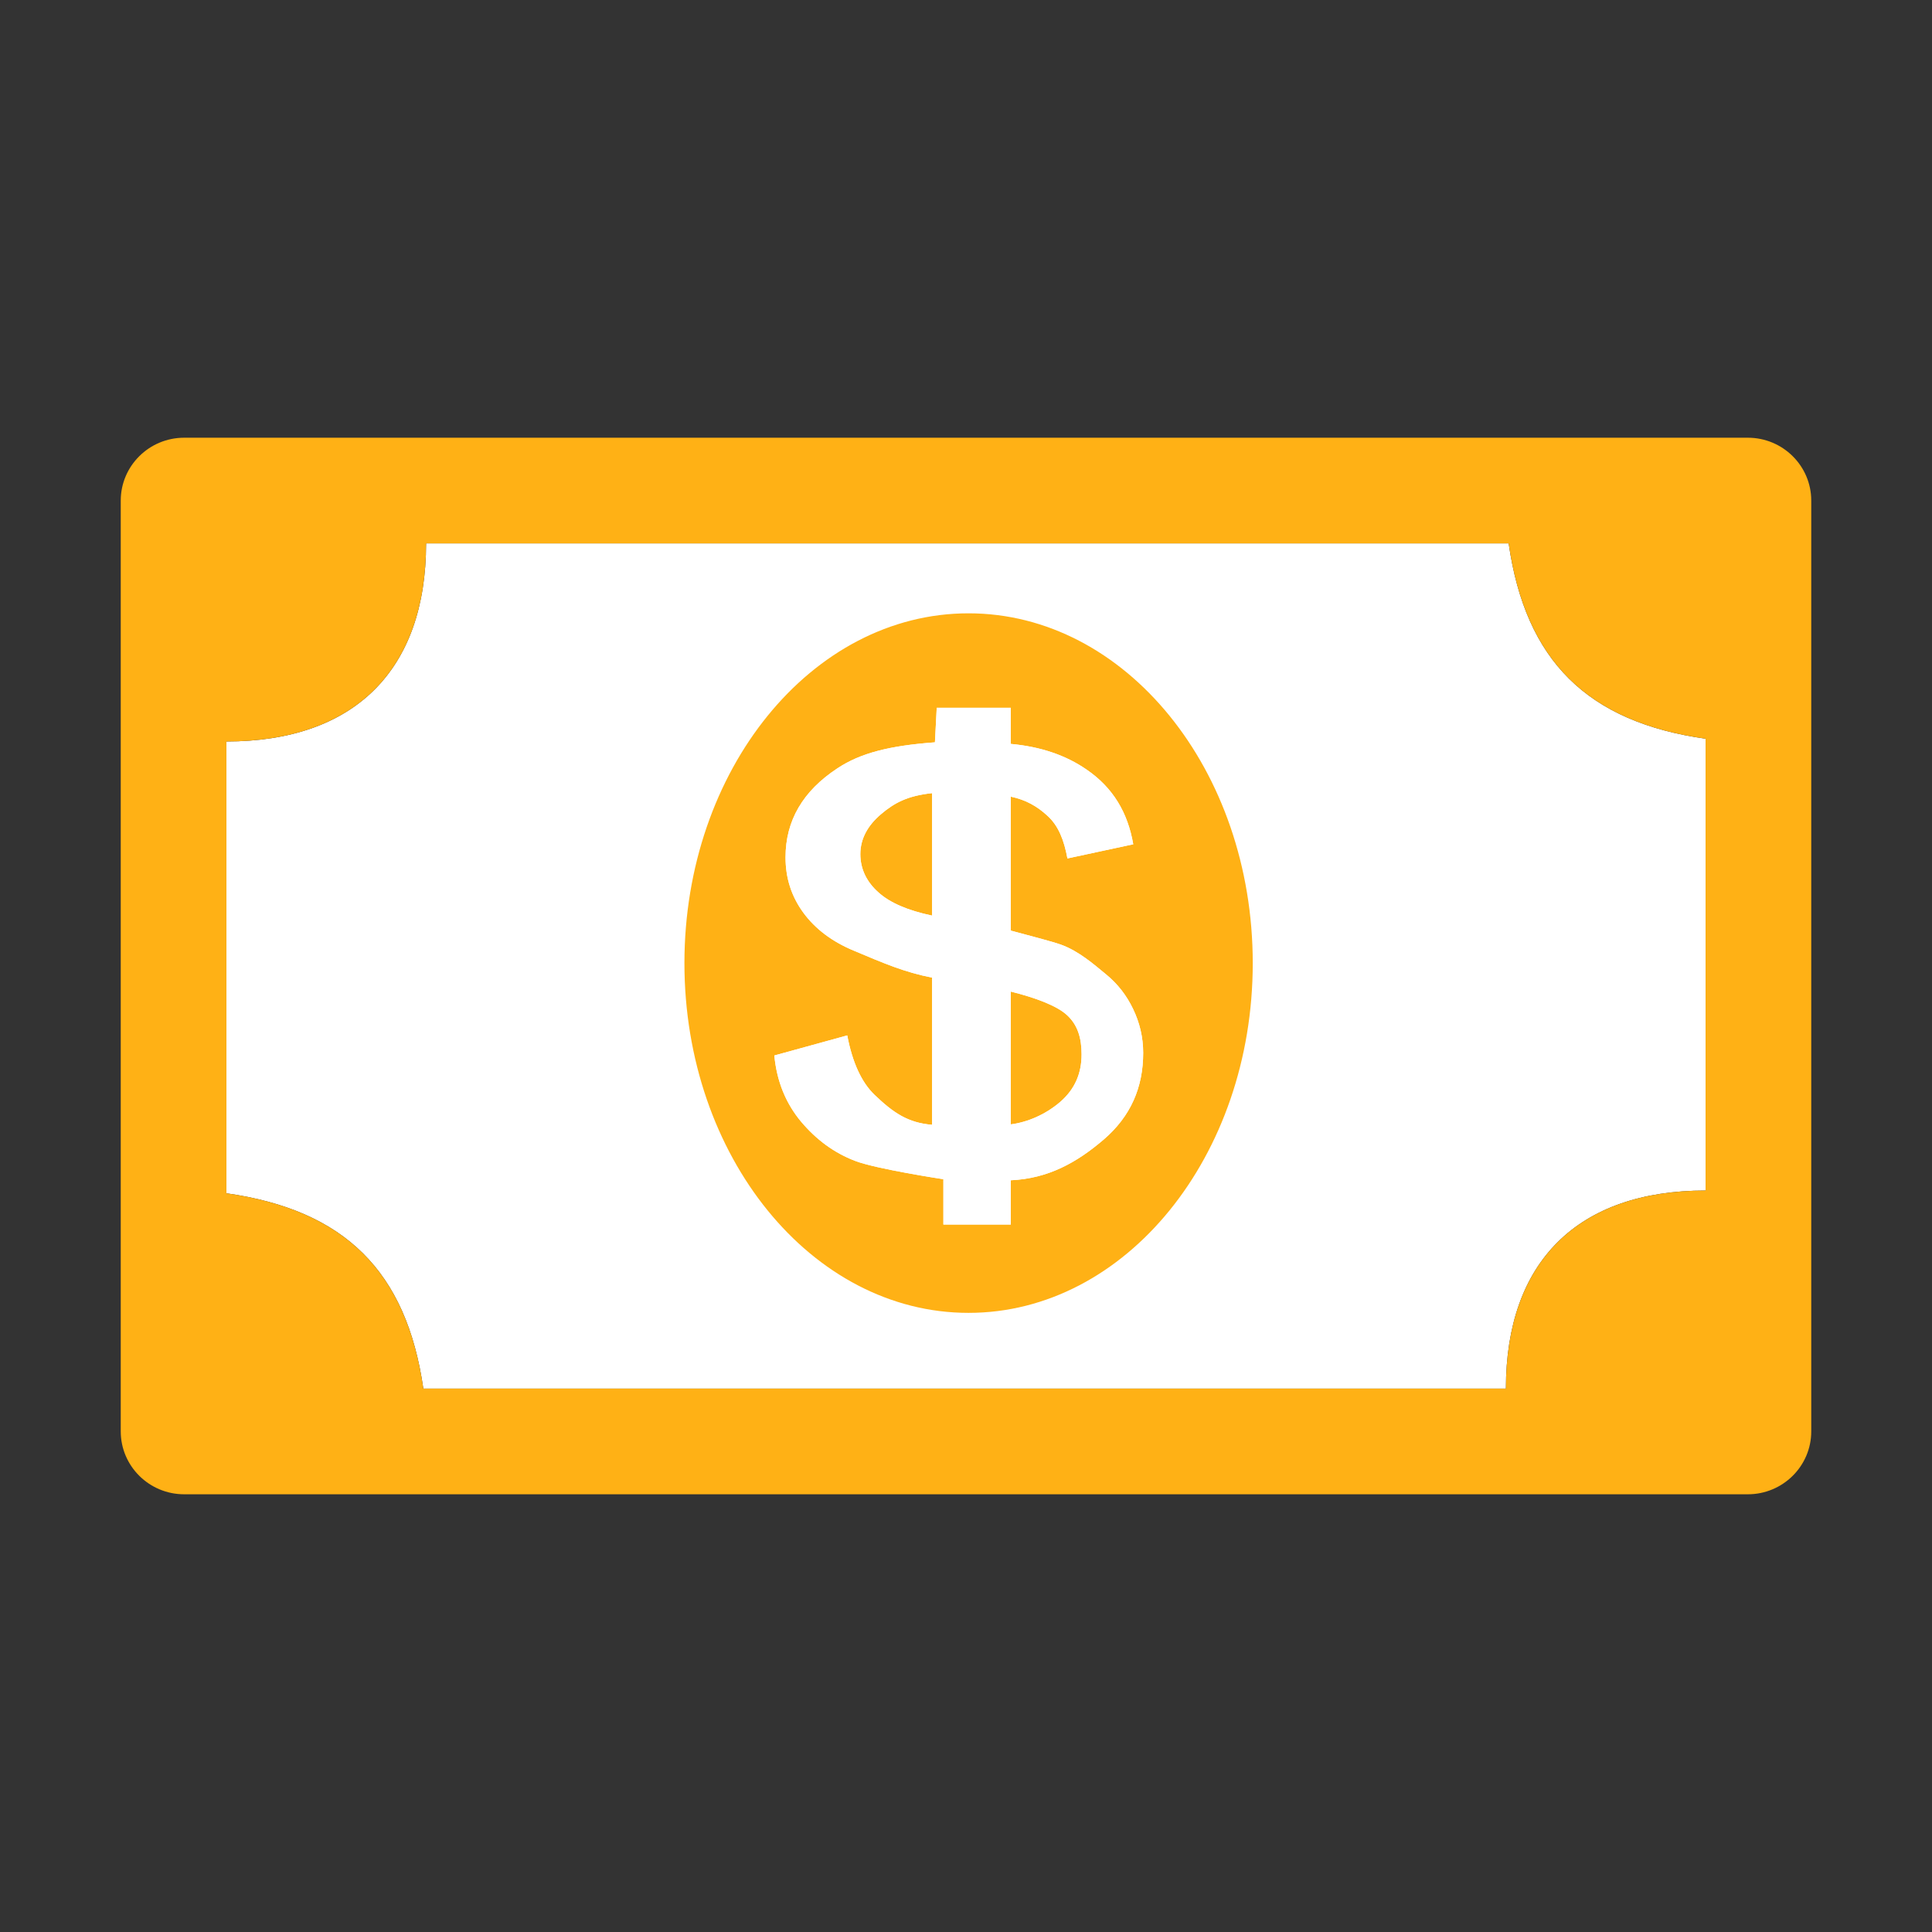 ﻿<?xml version='1.0' encoding='UTF-8'?>
<svg viewBox="-2 -7.25 32 32" xmlns="http://www.w3.org/2000/svg" xmlns:xlink="http://www.w3.org/1999/xlink">
  <rect x="-2" y="-7.25" width="32" height="32" fill="#333333" stroke="none"/>
  <g id="Layer_1" transform="translate(0, -5.25)">
    <g transform="matrix(1.75, 0, 0, 1.75, 0, 0)">
      <g id="icon">
        <path d="M15, 10.125L15, 5.849C13.881, 5.69 13.296, 5.111 13.136, 4L2.89, 4C2.89, 5.201 2.209, 5.875 1, 5.875L1, 10.151C2.119, 10.31 2.704, 10.889 2.864, 12L13.11, 12C13.11, 10.799 13.79, 10.125 15, 10.125z" fill="#FFFFFF" fill-opacity="1" class="White" />
      </g>
    </g>
  </g>
  <g id="Layer_1" transform="translate(0, -5.25)">
    <g transform="matrix(1.75, 0, 0, 1.75, 0, 0)">
      <g id="icon">
        <path d="M7.197, 6.562C7.323, 6.455 7.447, 6.389 7.679, 6.364L7.679, 7.523C7.447, 7.474 7.279, 7.401 7.171, 7.303C7.062, 7.206 7, 7.085 7, 6.941C7, 6.795 7.071, 6.668 7.197, 6.562zM8.424, 8.242L8.424, 9.499C8.579, 9.479 8.75, 9.408 8.891, 9.287C9.032, 9.165 9.094, 9.015 9.094, 8.836C9.094, 8.684 9.058, 8.561 8.96, 8.469C8.863, 8.376 8.656, 8.3 8.424, 8.242zM10.714, 7.973C10.714, 9.801 9.51, 11.283 8.024, 11.283C6.539, 11.283 5.335, 9.801 5.335, 7.973C5.335, 6.144 6.539, 4.662 8.024, 4.662C9.51, 4.662 10.714, 6.144 10.714, 7.973zM9.677, 8.822C9.677, 8.674 9.643, 8.535 9.582, 8.408C9.521, 8.28 9.437, 8.17 9.323, 8.077C9.21, 7.984 9.066, 7.858 8.899, 7.798C8.811, 7.767 8.636, 7.722 8.424, 7.665L8.424, 6.397C8.566, 6.427 8.674, 6.488 8.774, 6.581C8.875, 6.674 8.928, 6.808 8.96, 6.982L9.583, 6.848C9.531, 6.548 9.392, 6.312 9.14, 6.14C8.944, 6.005 8.707, 5.924 8.424, 5.898L8.424, 5.556L7.723, 5.556L7.706, 5.883C7.276, 5.915 7.002, 5.984 6.783, 6.129C6.456, 6.344 6.292, 6.624 6.292, 6.972C6.292, 7.168 6.348, 7.342 6.461, 7.496C6.573, 7.649 6.733, 7.77 6.941, 7.856C7.221, 7.974 7.418, 8.059 7.679, 8.11L7.679, 9.503C7.45, 9.484 7.313, 9.39 7.135, 9.22C7.011, 9.101 6.925, 8.913 6.876, 8.657L6.186, 8.847C6.209, 9.093 6.296, 9.302 6.439, 9.473C6.583, 9.644 6.751, 9.768 6.949, 9.844C7.146, 9.921 7.786, 10.018 7.786, 10.018L7.786, 10.447L8.424, 10.447L8.424, 10.028C8.778, 10.012 9.05, 9.86 9.305, 9.641C9.559, 9.422 9.677, 9.149 9.677, 8.822zM16, 3.595L16, 12.405C16, 12.733 15.731, 13 15.4, 13L0.6, 13C0.269, 13 0, 12.733 0, 12.405L0, 3.595C0, 3.267 0.269, 3 0.6, 3L15.4, 3C15.731, 3 16, 3.267 16, 3.595zM15, 5.849C13.881, 5.69 13.296, 5.111 13.136, 4L2.89, 4C2.89, 5.201 2.209, 5.875 1, 5.875L1, 10.151C2.119, 10.31 2.704, 10.889 2.864, 12L13.11, 12C13.11, 10.799 13.79, 10.125 15, 10.125L15, 5.849z" fill="#FFB115" fill-opacity="1" class="Yellow" />
      </g>
    </g>
  </g>
  <g id="Layer_1" transform="translate(0, -5.25)">
    <g transform="matrix(1.75, 0, 0, 1.75, 0, 0)">
      <g id="icon">
        <path d="M8.424, 10.447L8.424, 10.028C8.778, 10.012 9.05, 9.86 9.305, 9.641C9.559, 9.422 9.677, 9.149 9.677, 8.822C9.677, 8.674 9.643, 8.535 9.582, 8.408C9.521, 8.28 9.437, 8.17 9.323, 8.077C9.21, 7.984 9.066, 7.858 8.899, 7.798C8.811, 7.767 8.636, 7.722 8.424, 7.665L8.424, 6.397C8.566, 6.427 8.674, 6.488 8.774, 6.581C8.875, 6.674 8.928, 6.808 8.96, 6.982L9.583, 6.848C9.531, 6.548 9.392, 6.312 9.14, 6.14C8.944, 6.005 8.707, 5.924 8.424, 5.898L8.424, 5.556L7.723, 5.556L7.706, 5.883C7.276, 5.915 7.002, 5.984 6.783, 6.129C6.456, 6.344 6.292, 6.624 6.292, 6.972C6.292, 7.168 6.348, 7.342 6.461, 7.496C6.573, 7.649 6.733, 7.77 6.941, 7.856C7.221, 7.974 7.418, 8.059 7.679, 8.11L7.679, 9.503C7.45, 9.484 7.313, 9.39 7.135, 9.22C7.011, 9.101 6.925, 8.913 6.876, 8.657L6.186, 8.847C6.209, 9.093 6.296, 9.302 6.439, 9.473C6.583, 9.644 6.751, 9.768 6.949, 9.844C7.146, 9.921 7.786, 10.018 7.786, 10.018L7.786, 10.447L8.424, 10.447zM8.424, 8.242C8.656, 8.3 8.863, 8.376 8.96, 8.468C9.058, 8.561 9.094, 8.684 9.094, 8.836C9.094, 9.015 9.032, 9.165 8.891, 9.287C8.75, 9.408 8.579, 9.479 8.424, 9.499L8.424, 8.242zM7.679, 7.523C7.447, 7.474 7.279, 7.401 7.171, 7.303C7.062, 7.206 7, 7.085 7, 6.941C7, 6.795 7.071, 6.668 7.197, 6.562C7.323, 6.455 7.447, 6.389 7.679, 6.364L7.679, 7.523z" fill="#FFFFFF" fill-opacity="1" class="White" fill-rule="evenodd" />
      </g>
    </g>
  </g>
</svg>